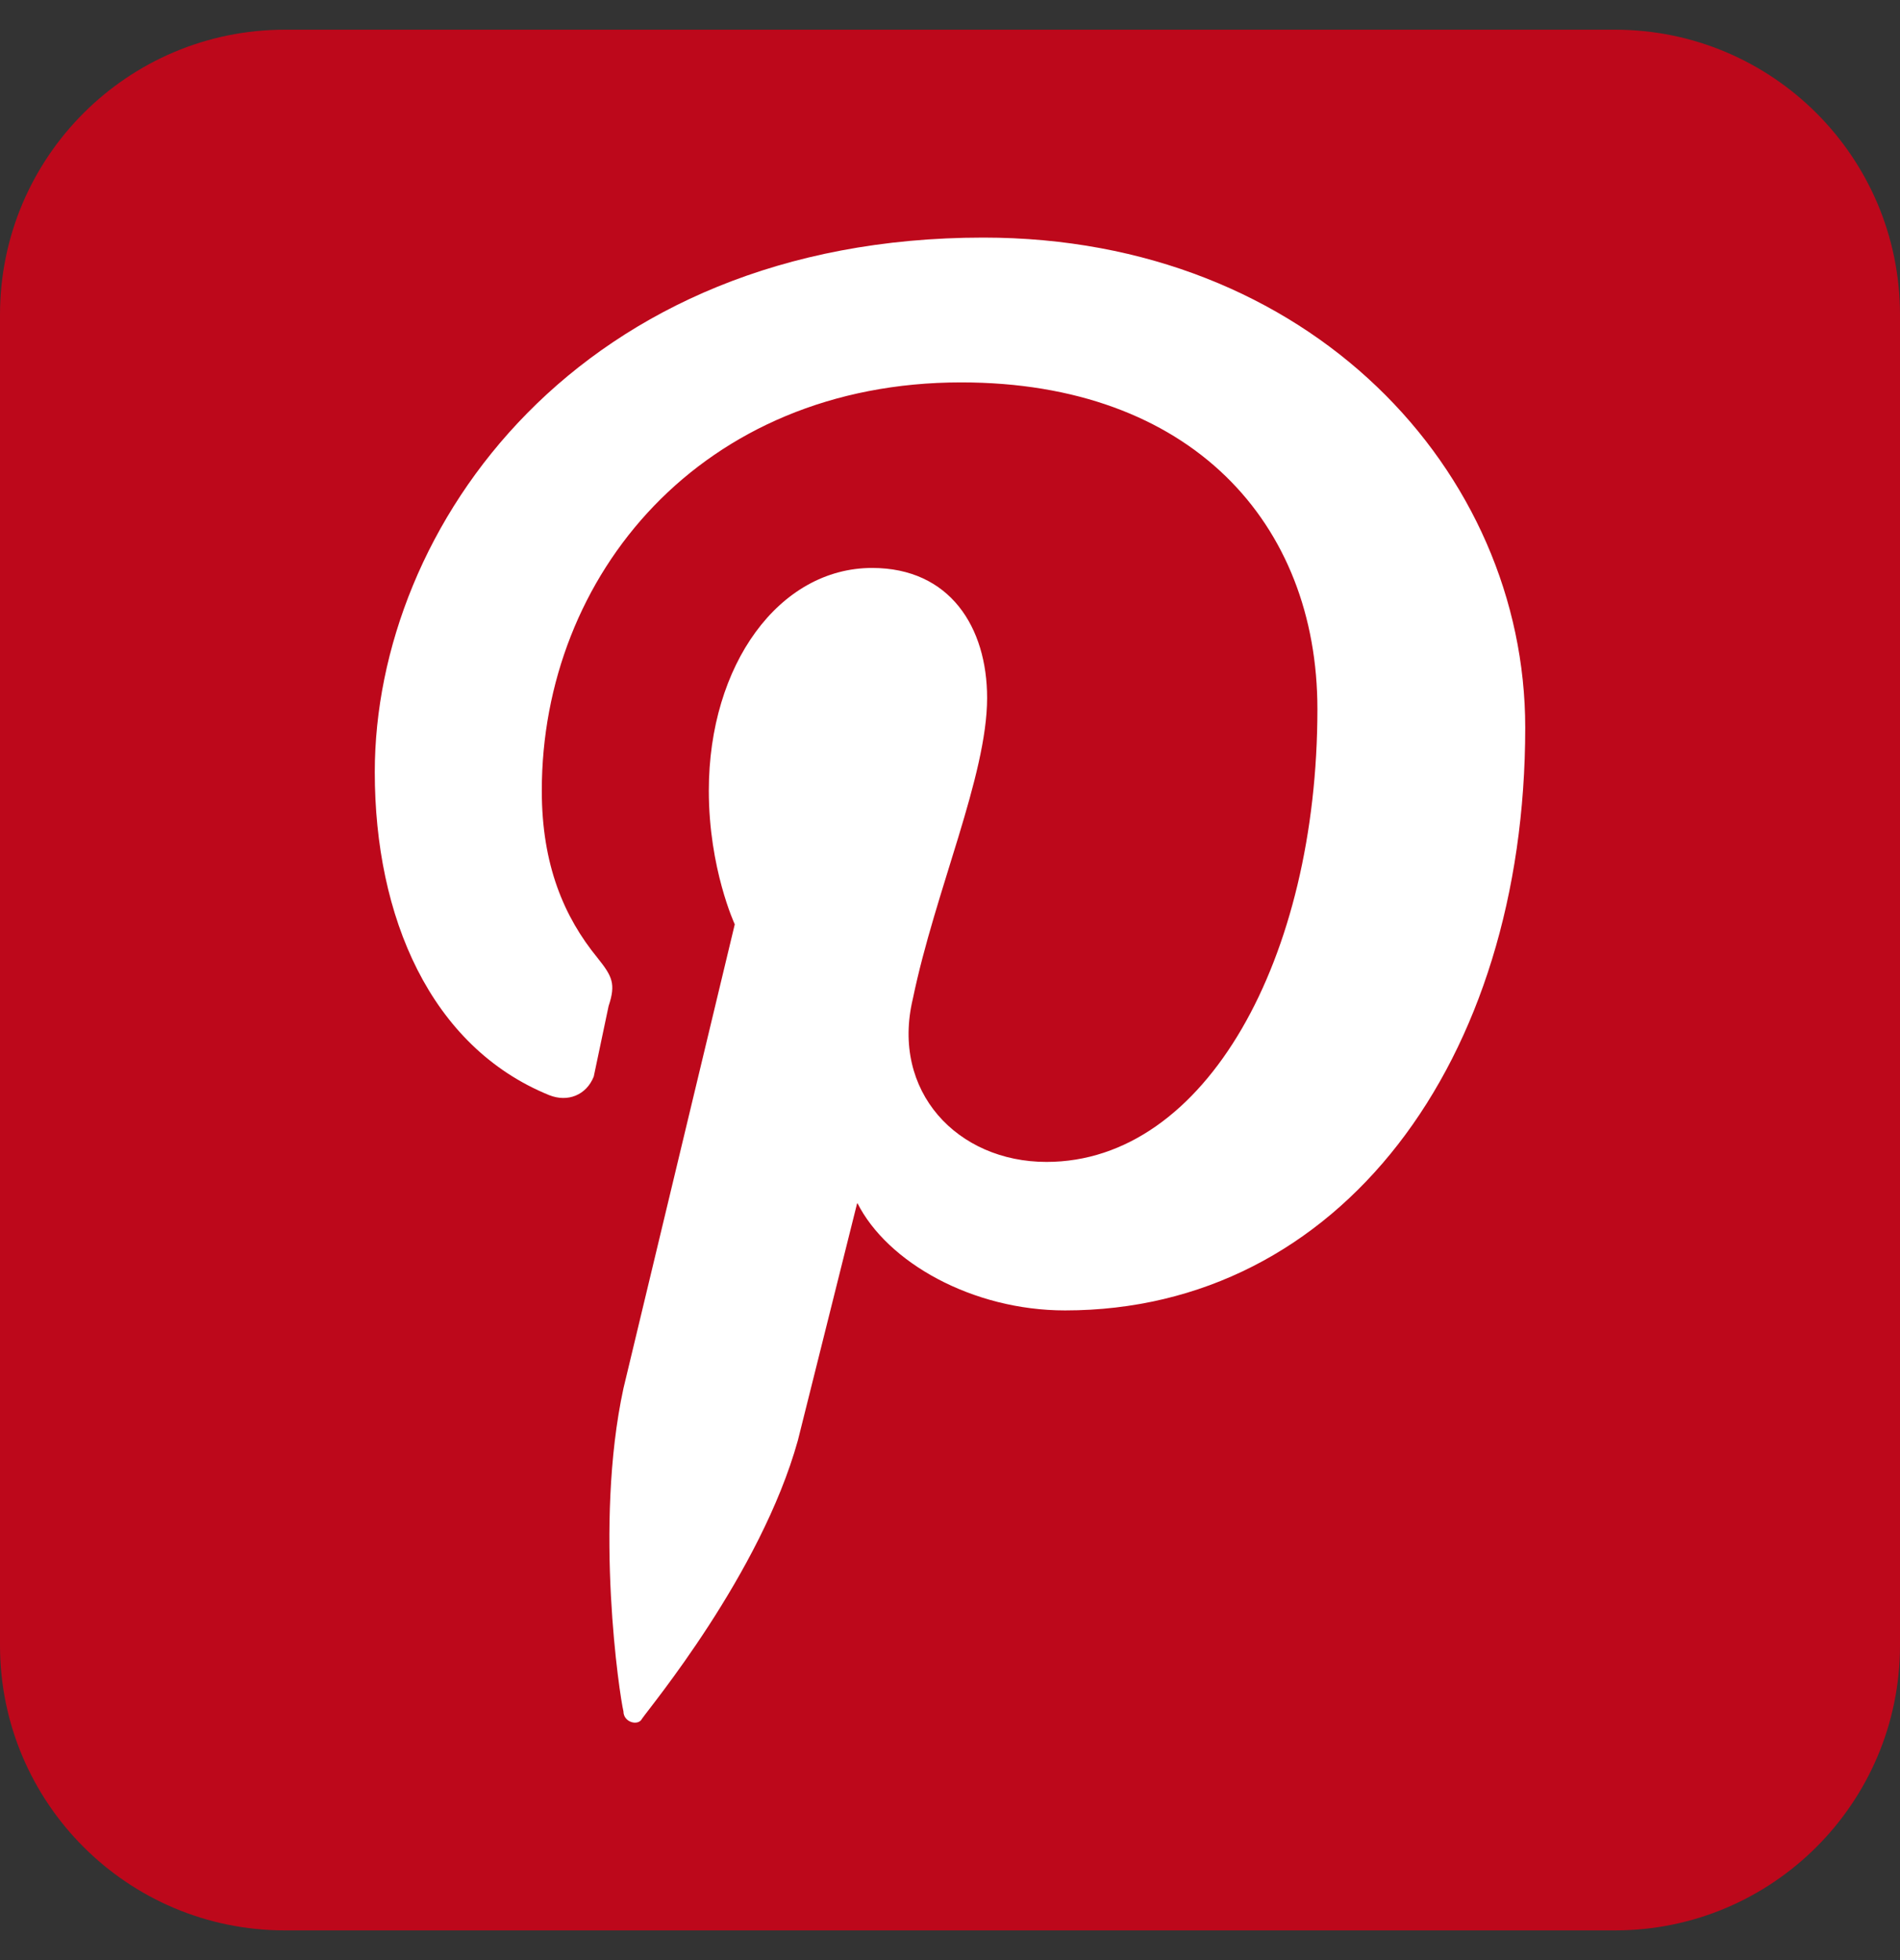 <svg width="32" height="33" viewBox="0 0 32 33" fill="none" xmlns="http://www.w3.org/2000/svg">
<rect x="0" y="0" width="32" height="33" fill="#333333" stroke="none"/>
<g clip-path="url(#clip0_417_366)">
<path d="M27.2 0.5H4.8C2.149 0.5 0 2.649 0 5.3V27.7C0 30.351 2.149 32.5 4.8 32.5H27.2C29.851 32.5 32 30.351 32 27.7V5.3C32 2.649 29.851 0.5 27.2 0.5Z" fill="#BD081B"/>
<path d="M16.562 4C9.75 4 6.312 8.875 6.312 13C6.312 15.438 7.25 17.625 9.25 18.438C9.562 18.562 9.875 18.438 10 18.125L10.25 16.938C10.375 16.562 10.312 16.438 10.062 16.125C9.5 15.438 9.125 14.562 9.125 13.312C9.125 9.688 11.812 6.438 16.188 6.438C20.062 6.438 22.188 8.812 22.188 11.938C22.188 16.125 20.312 19.562 17.625 19.562C16.125 19.562 15 18.375 15.375 16.812C15.75 15 16.625 13.062 16.625 11.75C16.625 10.562 16 9.562 14.688 9.562C13.125 9.562 11.938 11.188 11.938 13.312C11.938 14.625 12.375 15.562 12.375 15.562L10.5 23.375C10 25.688 10.438 28.562 10.5 28.812C10.5 29 10.75 29.062 10.812 28.938C10.938 28.75 12.812 26.5 13.438 24.25L14.438 20.25C14.938 21.25 16.375 22.062 17.938 22.062C22.562 22.062 25.688 17.875 25.688 12.25C25.688 7.938 22.062 4 16.562 4Z" fill="white"/>
</g>
<defs>
<clipPath id="clip0_417_366">
<rect width="32" height="32" fill="white" transform="translate(0 0.5)"/>
</clipPath>
</defs>
</svg>
